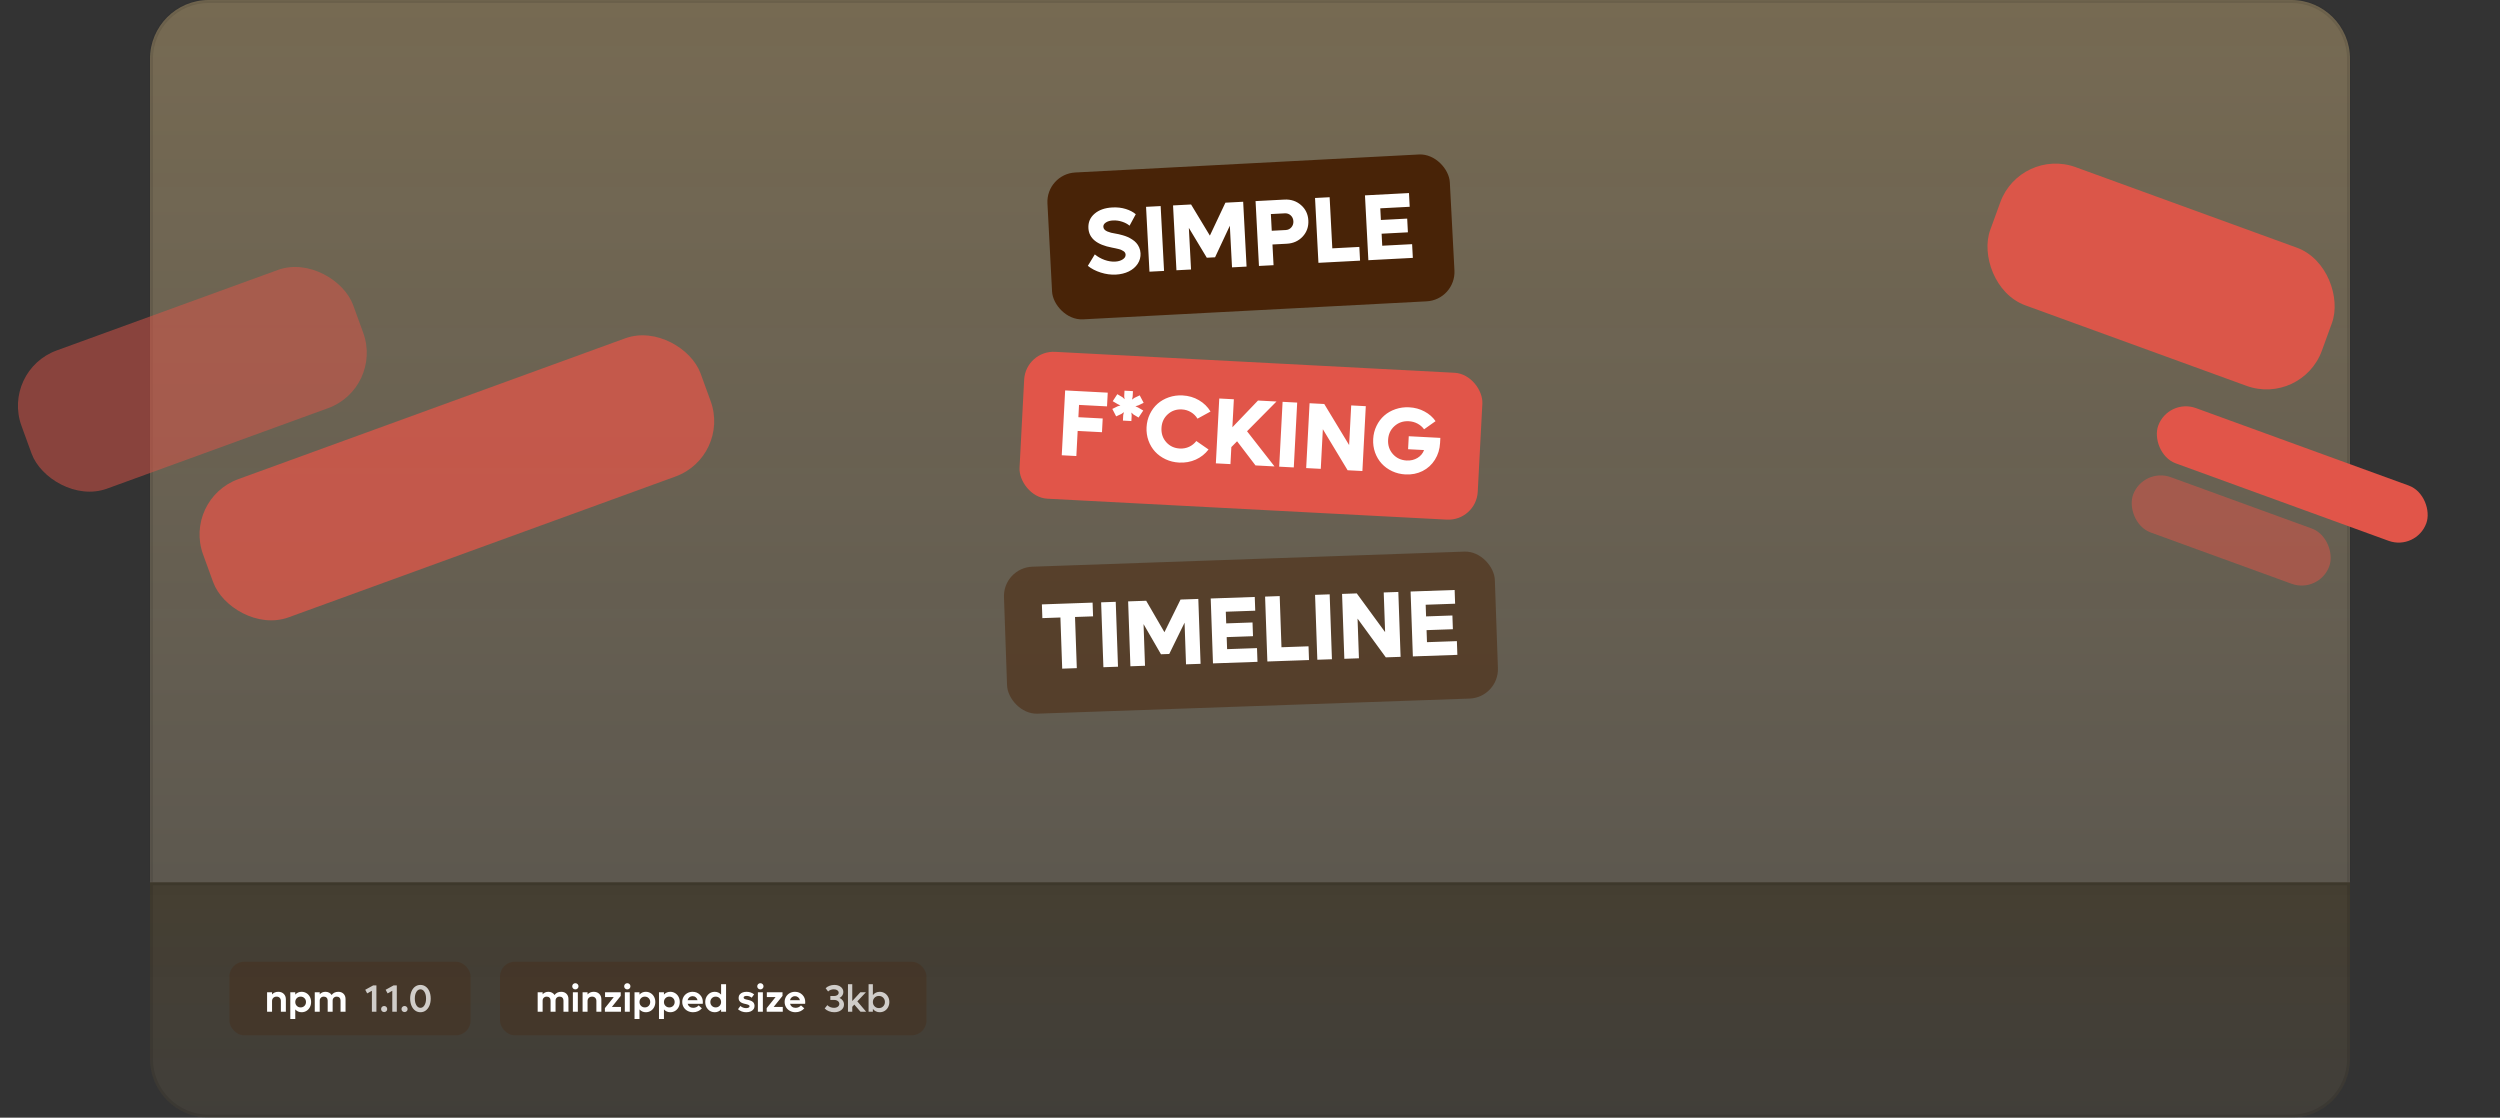 <svg width="850" height="380" viewBox="0 0 850 380" fill="none" xmlns="http://www.w3.org/2000/svg">
<rect x="0" y="0" width="850" height="380" fill="#333333" stroke="none"/>
<mask id="path-1-inside-1_2_236" fill="white">
<path d="M51 20C51 8.954 59.954 0 71 0H779C790.046 0 799 8.954 799 20V300H51V20Z"/>
</mask>
<path d="M51 20C51 8.954 59.954 0 71 0H779C790.046 0 799 8.954 799 20V300H51V20Z" fill="url(#paint0_linear_2_236)"/>
<path d="M50 20C50 8.402 59.402 -1 71 -1H779C790.598 -1 800 8.402 800 20H798C798 9.507 789.493 1 779 1H71C60.507 1 52 9.507 52 20H50ZM799 300H51H799ZM50 300V20C50 8.402 59.402 -1 71 -1V1C60.507 1 52 9.507 52 20V300H50ZM779 -1C790.598 -1 800 8.402 800 20V300H798V20C798 9.507 789.493 1 779 1V-1Z" fill="black" fill-opacity="0.1" mask="url(#path-1-inside-1_2_236)"/>
<rect x="355.607" y="59.17" width="137" height="50" rx="10" transform="rotate(-3 355.607 59.17)" fill="#482307"/>
<path d="M379.414 93.362C377.718 93.45 376.006 93.222 374.277 92.676C372.548 92.131 371.079 91.368 369.87 90.388L372.232 86.494C373.191 87.288 374.293 87.914 375.538 88.37C376.792 88.816 377.996 89.008 379.151 88.947C380.17 88.894 381.023 88.646 381.709 88.203C382.406 87.76 382.737 87.221 382.704 86.586C382.691 86.337 382.627 86.116 382.513 85.924C382.408 85.72 382.232 85.542 381.984 85.388C381.747 85.234 381.516 85.105 381.291 85.002C381.076 84.888 380.758 84.779 380.335 84.676C379.912 84.563 379.569 84.482 379.305 84.433C379.052 84.373 378.662 84.295 378.135 84.197C372.932 83.229 370.239 81.017 370.058 77.564C369.955 75.587 370.651 73.955 372.149 72.666C373.646 71.378 375.669 70.667 378.217 70.534C379.85 70.448 381.356 70.619 382.735 71.048C384.124 71.476 385.266 72.073 386.161 72.84L384.05 76.737C383.373 76.157 382.52 75.701 381.49 75.369C380.461 75.037 379.437 74.897 378.417 74.951C377.429 75.003 376.628 75.233 376.013 75.64C375.397 76.038 375.105 76.528 375.135 77.11C375.153 77.453 375.279 77.76 375.512 78.029C375.745 78.299 376.07 78.521 376.486 78.698C376.912 78.874 377.342 79.018 377.776 79.131C378.22 79.243 378.726 79.342 379.293 79.427C379.683 79.49 380.046 79.559 380.384 79.636C380.721 79.701 381.187 79.823 381.78 80.001C382.373 80.168 382.91 80.359 383.39 80.573C383.87 80.778 384.386 81.058 384.936 81.415C385.487 81.762 385.95 82.15 386.327 82.579C386.714 82.996 387.044 83.511 387.316 84.123C387.587 84.724 387.741 85.378 387.779 86.086C387.848 87.407 387.525 88.613 386.81 89.704C386.095 90.784 385.092 91.645 383.801 92.287C382.509 92.918 381.047 93.276 379.414 93.362ZM390.815 92.373L389.659 70.325L394.621 70.065L395.777 92.113L390.815 92.373ZM416.638 68.911L422.677 68.595L423.832 90.642L418.886 90.902L418.144 76.749L413.121 87.48L410.312 87.627L404.21 77.48L404.952 91.632L399.99 91.892L398.834 69.844L404.967 69.523L411.357 80.109L416.638 68.911ZM436.704 67.859C438.91 67.744 440.788 68.365 442.341 69.723C443.893 71.071 444.725 72.816 444.837 74.959C444.949 77.102 444.304 78.93 442.903 80.443C441.5 81.945 439.696 82.755 437.491 82.87L432.638 83.124L433.007 90.162L428.045 90.422L426.89 68.374L436.704 67.859ZM437.153 78.21C437.933 78.169 438.569 77.864 439.061 77.296C439.562 76.717 439.792 76.027 439.75 75.226C439.708 74.414 439.407 73.752 438.848 73.239C438.3 72.725 437.635 72.489 436.855 72.53L432.096 72.779L432.394 78.459L437.153 78.21ZM452.985 84.436L462.175 83.955L462.42 88.62L448.267 89.362L447.112 67.314L452.074 67.054L452.985 84.436ZM469.961 83.547L480.119 83.014L480.364 87.68L465.244 88.472L464.089 66.424L479.052 65.64L479.297 70.306L469.295 70.83L469.503 74.793L478.444 74.325L478.688 78.99L469.747 79.459L469.961 83.547Z" fill="white"/>
<rect x="348.737" y="119.102" width="156" height="50" rx="10" transform="rotate(3 348.737 119.102)" fill="#E15549"/>
<path d="M376.386 138.169L366.868 137.67L366.649 141.851L374.919 142.285L374.674 146.95L366.404 146.517L365.957 155.052L360.995 154.792L362.151 132.744L376.631 133.503L376.386 138.169ZM386.027 138.126L386.989 138.568L388.704 139.581L387.108 141.969L385.394 140.941L384.663 140.261L384.767 141.268L384.668 143.156L381.797 143.005L381.896 141.117L382.135 140.128L381.306 140.726L379.494 141.57L378.187 139.03L380.002 138.139L380.94 137.86L380.04 137.421L378.325 136.408L379.89 134.018L381.635 135.048L382.366 135.728L382.231 134.72L382.33 132.832L385.201 132.982L385.102 134.87L384.894 135.861L385.723 135.263L387.504 134.417L388.842 136.959L387.028 137.834L386.027 138.126ZM400.889 157.274C399.256 157.188 397.731 156.816 396.316 156.158C394.901 155.489 393.705 154.623 392.728 153.56C391.751 152.497 391.003 151.248 390.484 149.813C389.965 148.367 389.747 146.843 389.831 145.241C389.915 143.639 390.291 142.152 390.957 140.778C391.624 139.395 392.499 138.225 393.582 137.27C394.665 136.315 395.944 135.584 397.421 135.078C398.897 134.571 400.452 134.36 402.085 134.446C404.134 134.553 405.984 135.094 407.633 136.067C409.293 137.03 410.608 138.314 411.577 139.919L407.147 142.347C406.59 141.431 405.847 140.693 404.916 140.133C403.986 139.573 402.959 139.264 401.836 139.205C399.963 139.107 398.364 139.659 397.039 140.862C395.715 142.055 395.002 143.603 394.903 145.507C394.803 147.411 395.349 149.03 396.541 150.365C397.734 151.69 399.266 152.401 401.139 152.499C402.273 152.559 403.326 152.364 404.299 151.914C405.283 151.454 406.099 150.798 406.749 149.946L410.901 152.823C409.769 154.318 408.327 155.463 406.575 156.258C404.833 157.043 402.938 157.381 400.889 157.274ZM426.874 158.245L420.607 150.03L418.657 152.009L418.354 157.798L413.392 157.538L414.547 135.49L419.509 135.75L419.011 145.268L427.717 136.18L434.005 136.51L423.993 146.625L433.333 158.583L426.874 158.245ZM434.925 158.667L436.08 136.619L441.042 136.879L439.887 158.927L434.925 158.667ZM459.408 137.841L464.37 138.101L463.214 160.149L458.19 159.886L449.768 145.926L449.062 159.407L444.1 159.147L445.255 137.099L450.248 137.361L458.701 151.323L459.408 137.841ZM478.98 148.317L489.715 148.88L489.626 150.581C489.514 152.724 488.929 154.633 487.871 156.309C486.823 157.986 485.421 159.268 483.664 160.157C481.907 161.035 479.968 161.418 477.846 161.307C476.223 161.222 474.709 160.851 473.304 160.193C471.899 159.525 470.714 158.659 469.747 157.597C468.781 156.534 468.038 155.286 467.519 153.85C467.01 152.405 466.798 150.881 466.882 149.279C466.966 147.677 467.341 146.19 468.008 144.816C468.675 143.433 469.55 142.263 470.632 141.308C471.715 140.353 472.995 139.622 474.471 139.116C475.948 138.609 477.502 138.398 479.136 138.484C481.029 138.583 482.757 139.054 484.319 139.898C485.892 140.731 487.149 141.83 488.089 143.193L484.189 145.962C483.605 145.159 482.861 144.515 481.959 144.03C481.056 143.544 480.063 143.273 478.981 143.217C477.078 143.117 475.453 143.673 474.106 144.886C472.771 146.088 472.053 147.641 471.953 149.545C471.853 151.449 472.404 153.074 473.606 154.42C474.809 155.755 476.357 156.473 478.25 156.572C479.634 156.644 480.864 156.354 481.941 155.701C483.019 155.048 483.765 154.154 484.179 153.018L478.749 152.733L478.98 148.317Z" fill="white"/>
<rect x="341" y="193.026" width="167" height="50" rx="10" transform="rotate(-2 341 193.026)" fill="#482307" fill-opacity="0.5"/>
<path d="M371.48 204.891L371.643 209.56L365.506 209.774L366.113 227.17L361.147 227.343L360.54 209.948L354.403 210.162L354.24 205.493L371.48 204.891ZM375.154 226.854L374.384 204.79L379.35 204.616L380.12 226.681L375.154 226.854ZM401.383 203.847L407.426 203.636L408.197 225.7L403.247 225.873L402.752 211.71L397.542 222.351L394.731 222.45L388.808 212.197L389.302 226.36L384.336 226.534L383.566 204.469L389.703 204.255L395.908 214.951L401.383 203.847ZM417.216 220.711L427.381 220.356L427.544 225.025L412.413 225.553L411.643 203.488L426.618 202.966L426.781 207.635L416.771 207.984L416.91 211.95L425.857 211.638L426.021 216.307L417.073 216.619L417.216 220.711ZM435.704 220.065L444.902 219.744L445.065 224.413L430.902 224.907L430.131 202.843L435.097 202.669L435.704 220.065ZM447.891 224.314L447.121 202.25L452.087 202.076L452.857 224.141L447.891 224.314ZM470.466 201.434L475.432 201.261L476.202 223.326L471.174 223.501L461.568 210.328L462.039 223.82L457.073 223.994L456.303 201.929L461.3 201.754L470.937 214.926L470.466 201.434ZM485.174 218.338L495.34 217.983L495.503 222.652L480.372 223.18L479.601 201.115L494.576 200.592L494.739 205.261L484.73 205.611L484.868 209.577L493.816 209.265L493.979 213.934L485.031 214.246L485.174 218.338Z" fill="white"/>
<path d="M51 300H799V360C799 371.046 790.046 380 779 380H71C59.954 380 51 371.046 51 360V300Z" fill="url(#paint1_linear_2_236)"/>
<path d="M51.5 300.5H798.5V360C798.5 370.77 789.77 379.5 779 379.5H71C60.23 379.5 51.5 370.77 51.5 360V300.5Z" stroke="black" stroke-opacity="0.1"/>
<rect x="78" y="327" width="82" height="25" rx="5" fill="#482307" fill-opacity="0.25"/>
<path d="M94.602 337.214C95.385 337.214 96.011 337.449 96.481 337.919C96.955 338.384 97.192 339.007 97.192 339.785V344H95.497V340.331C95.497 339.882 95.364 339.525 95.097 339.258C94.835 338.987 94.484 338.852 94.043 338.852C93.582 338.852 93.208 338.992 92.92 339.271C92.636 339.546 92.495 339.91 92.495 340.363V344H90.806V337.373H92.495V338.109C93.028 337.513 93.73 337.214 94.602 337.214ZM102.549 337.214C103.154 337.214 103.702 337.367 104.193 337.671C104.688 337.972 105.076 338.389 105.355 338.922C105.634 339.451 105.774 340.039 105.774 340.687C105.774 341.334 105.634 341.924 105.355 342.458C105.076 342.986 104.688 343.403 104.193 343.708C103.702 344.008 103.154 344.159 102.549 344.159C101.678 344.159 100.958 343.841 100.391 343.207V346.469H98.703V337.373H100.391V338.16C100.954 337.53 101.673 337.214 102.549 337.214ZM102.213 342.521C102.738 342.521 103.171 342.347 103.514 342C103.861 341.649 104.035 341.211 104.035 340.687C104.035 340.162 103.861 339.726 103.514 339.379C103.171 339.028 102.738 338.852 102.213 338.852C101.692 338.852 101.259 339.028 100.912 339.379C100.565 339.73 100.391 340.166 100.391 340.687C100.391 341.207 100.565 341.643 100.912 341.994C101.259 342.345 101.692 342.521 102.213 342.521ZM115.01 337.214C115.759 337.214 116.358 337.439 116.806 337.887C117.259 338.336 117.485 338.935 117.485 339.684V344H115.79V340.191C115.79 339.785 115.672 339.461 115.435 339.22C115.202 338.975 114.889 338.852 114.496 338.852C114.081 338.852 113.744 338.977 113.486 339.227C113.228 339.476 113.099 339.806 113.099 340.217V344H111.411V340.191C111.411 339.789 111.29 339.466 111.049 339.22C110.812 338.975 110.494 338.852 110.097 338.852C109.686 338.852 109.352 338.979 109.094 339.233C108.836 339.483 108.707 339.811 108.707 340.217V344H107.018V337.373H108.707V338.059C109.206 337.496 109.86 337.214 110.668 337.214C111.129 337.214 111.538 337.31 111.893 337.5C112.253 337.686 112.538 337.951 112.75 338.293C113.296 337.574 114.049 337.214 115.01 337.214Z" fill="white"/>
<path d="M126.888 335.031H127.98V344H126.444V336.865L124.844 337.76L124.184 336.522L126.888 335.031ZM130.614 344.102C130.322 344.102 130.075 344.004 129.872 343.81C129.673 343.615 129.573 343.372 129.573 343.08C129.573 342.788 129.673 342.542 129.872 342.343C130.075 342.14 130.322 342.039 130.614 342.039C130.91 342.039 131.158 342.14 131.357 342.343C131.556 342.542 131.655 342.788 131.655 343.08C131.655 343.372 131.556 343.615 131.357 343.81C131.158 344.004 130.91 344.102 130.614 344.102ZM133.82 335.031H134.912V344H133.375V336.865L131.776 337.76L131.116 336.522L133.82 335.031ZM137.546 344.102C137.254 344.102 137.006 344.004 136.803 343.81C136.604 343.615 136.505 343.372 136.505 343.08C136.505 342.788 136.604 342.542 136.803 342.343C137.006 342.14 137.254 342.039 137.546 342.039C137.842 342.039 138.09 342.14 138.289 342.343C138.487 342.542 138.587 342.788 138.587 343.08C138.587 343.372 138.487 343.615 138.289 343.81C138.09 344.004 137.842 344.102 137.546 344.102ZM144.757 343.575C144.228 343.964 143.625 344.159 142.948 344.159C142.271 344.159 141.665 343.964 141.132 343.575C140.603 343.181 140.191 342.631 139.895 341.924C139.598 341.218 139.45 340.414 139.45 339.512C139.45 338.611 139.598 337.807 139.895 337.1C140.191 336.393 140.603 335.845 141.132 335.456C141.665 335.067 142.271 334.872 142.948 334.872C143.625 334.872 144.228 335.067 144.757 335.456C145.29 335.845 145.705 336.393 146.001 337.1C146.297 337.807 146.445 338.611 146.445 339.512C146.445 340.414 146.297 341.218 146.001 341.924C145.705 342.631 145.29 343.181 144.757 343.575ZM141.57 341.785C141.93 342.369 142.389 342.661 142.948 342.661C143.506 342.661 143.963 342.369 144.319 341.785C144.679 341.196 144.858 340.439 144.858 339.512C144.858 338.585 144.679 337.83 144.319 337.246C143.963 336.662 143.506 336.37 142.948 336.37C142.389 336.37 141.93 336.662 141.57 337.246C141.215 337.83 141.037 338.585 141.037 339.512C141.037 340.439 141.215 341.196 141.57 341.785Z" fill="white" fill-opacity="0.75"/>
<rect x="170" y="327" width="145" height="25" rx="5" fill="#482307" fill-opacity="0.25"/>
<path d="M190.798 337.214C191.547 337.214 192.146 337.439 192.594 337.887C193.047 338.336 193.273 338.935 193.273 339.684V344H191.579V340.191C191.579 339.785 191.46 339.461 191.223 339.22C190.99 338.975 190.677 338.852 190.284 338.852C189.869 338.852 189.533 338.977 189.274 339.227C189.016 339.476 188.887 339.806 188.887 340.217V344H187.199V340.191C187.199 339.789 187.078 339.466 186.837 339.22C186.6 338.975 186.283 338.852 185.885 338.852C185.474 338.852 185.14 338.979 184.882 339.233C184.624 339.483 184.495 339.811 184.495 340.217V344H182.806V337.373H184.495V338.059C184.994 337.496 185.648 337.214 186.456 337.214C186.917 337.214 187.326 337.31 187.681 337.5C188.041 337.686 188.326 337.951 188.538 338.293C189.084 337.574 189.837 337.214 190.798 337.214ZM196.377 336.091C196.174 336.294 195.922 336.396 195.622 336.396C195.322 336.396 195.068 336.294 194.86 336.091C194.657 335.888 194.556 335.638 194.556 335.342C194.556 335.046 194.657 334.796 194.86 334.593C195.068 334.39 195.322 334.288 195.622 334.288C195.922 334.288 196.174 334.39 196.377 334.593C196.585 334.796 196.688 335.046 196.688 335.342C196.688 335.638 196.585 335.888 196.377 336.091ZM194.778 344V337.373H196.466V344H194.778ZM201.874 337.214C202.657 337.214 203.284 337.449 203.753 337.919C204.227 338.384 204.464 339.007 204.464 339.785V344H202.77V340.331C202.77 339.882 202.636 339.525 202.37 339.258C202.107 338.987 201.756 338.852 201.316 338.852C200.855 338.852 200.48 338.992 200.192 339.271C199.909 339.546 199.767 339.91 199.767 340.363V344H198.079V337.373H199.767V338.109C200.3 337.513 201.003 337.214 201.874 337.214ZM208.032 342.362H211.136V344H205.664V342.762L208.679 339.011H205.715V337.373H211.047V338.604L208.032 342.362ZM214.037 336.091C213.833 336.294 213.582 336.396 213.281 336.396C212.981 336.396 212.727 336.294 212.52 336.091C212.316 335.888 212.215 335.638 212.215 335.342C212.215 335.046 212.316 334.796 212.52 334.593C212.727 334.39 212.981 334.288 213.281 334.288C213.582 334.288 213.833 334.39 214.037 334.593C214.244 334.796 214.348 335.046 214.348 335.342C214.348 335.638 214.244 335.888 214.037 336.091ZM212.437 344V337.373H214.125V344H212.437ZM219.584 337.214C220.19 337.214 220.738 337.367 221.228 337.671C221.724 337.972 222.111 338.389 222.39 338.922C222.669 339.451 222.809 340.039 222.809 340.687C222.809 341.334 222.669 341.924 222.39 342.458C222.111 342.986 221.724 343.403 221.228 343.708C220.738 344.008 220.19 344.159 219.584 344.159C218.713 344.159 217.993 343.841 217.426 343.207V346.469H215.738V337.373H217.426V338.16C217.989 337.53 218.708 337.214 219.584 337.214ZM219.248 342.521C219.773 342.521 220.207 342.347 220.549 342C220.896 341.649 221.07 341.211 221.07 340.687C221.07 340.162 220.896 339.726 220.549 339.379C220.207 339.028 219.773 338.852 219.248 338.852C218.728 338.852 218.294 339.028 217.947 339.379C217.6 339.73 217.426 340.166 217.426 340.687C217.426 341.207 217.6 341.643 217.947 341.994C218.294 342.345 218.728 342.521 219.248 342.521ZM227.9 337.214C228.505 337.214 229.053 337.367 229.544 337.671C230.039 337.972 230.426 338.389 230.706 338.922C230.985 339.451 231.124 340.039 231.124 340.687C231.124 341.334 230.985 341.924 230.706 342.458C230.426 342.986 230.039 343.403 229.544 343.708C229.053 344.008 228.505 344.159 227.9 344.159C227.028 344.159 226.309 343.841 225.742 343.207V346.469H224.053V337.373H225.742V338.16C226.304 337.53 227.024 337.214 227.9 337.214ZM227.563 342.521C228.088 342.521 228.522 342.347 228.865 342C229.212 341.649 229.385 341.211 229.385 340.687C229.385 340.162 229.212 339.726 228.865 339.379C228.522 339.028 228.088 338.852 227.563 338.852C227.043 338.852 226.609 339.028 226.262 339.379C225.915 339.73 225.742 340.166 225.742 340.687C225.742 341.207 225.915 341.643 226.262 341.994C226.609 342.345 227.043 342.521 227.563 342.521ZM238.97 340.699C238.97 340.911 238.957 341.11 238.932 341.296H233.797C233.915 341.715 234.142 342.047 234.476 342.292C234.81 342.538 235.217 342.661 235.695 342.661C236.08 342.661 236.433 342.584 236.755 342.432C237.076 342.276 237.33 342.079 237.517 341.842L238.646 342.832C238.295 343.251 237.859 343.577 237.339 343.81C236.823 344.042 236.258 344.159 235.644 344.159C234.95 344.159 234.322 344.006 233.759 343.702C233.196 343.397 232.756 342.978 232.438 342.445C232.121 341.907 231.962 341.313 231.962 340.661C231.962 340.018 232.115 339.434 232.419 338.909C232.728 338.38 233.151 337.965 233.689 337.665C234.231 337.365 234.829 337.214 235.485 337.214C236.48 337.214 237.309 337.547 237.974 338.211C238.638 338.871 238.97 339.701 238.97 340.699ZM236.545 339.068C236.241 338.818 235.883 338.693 235.473 338.693C235.062 338.693 234.705 338.818 234.4 339.068C234.095 339.313 233.89 339.643 233.784 340.058H237.167C237.062 339.643 236.854 339.313 236.545 339.068ZM245.172 334.637H246.86V344H245.172V343.207C244.592 343.841 243.873 344.159 243.014 344.159C242.091 344.159 241.321 343.826 240.703 343.162C240.085 342.498 239.776 341.673 239.776 340.687C239.776 339.701 240.085 338.875 240.703 338.211C241.321 337.547 242.091 337.214 243.014 337.214C243.877 337.214 244.596 337.53 245.172 338.16V334.637ZM243.337 342.521C243.862 342.521 244.298 342.345 244.645 341.994C244.996 341.643 245.172 341.207 245.172 340.687C245.172 340.166 244.996 339.73 244.645 339.379C244.298 339.028 243.862 338.852 243.337 338.852C242.817 338.852 242.383 339.028 242.036 339.379C241.689 339.73 241.516 340.166 241.516 340.687C241.516 341.207 241.689 341.643 242.036 341.994C242.383 342.345 242.817 342.521 243.337 342.521ZM253.709 344.159C252.635 344.159 251.704 343.82 250.916 343.143L251.735 342.026C252.298 342.517 252.943 342.762 253.671 342.762C254.018 342.762 254.3 342.707 254.516 342.597C254.736 342.487 254.846 342.335 254.846 342.14C254.846 342.034 254.814 341.941 254.75 341.861C254.691 341.78 254.594 341.711 254.458 341.651C254.323 341.592 254.192 341.543 254.065 341.505C253.942 341.467 253.769 341.423 253.544 341.372C253.392 341.338 253.271 341.311 253.183 341.29C253.094 341.268 252.971 341.237 252.814 341.194C252.662 341.148 252.537 341.105 252.44 341.067C252.347 341.029 252.235 340.979 252.103 340.915C251.972 340.847 251.864 340.78 251.78 340.712C251.699 340.644 251.613 340.562 251.52 340.464C251.431 340.367 251.359 340.263 251.304 340.153C251.253 340.043 251.211 339.916 251.177 339.772C251.143 339.629 251.126 339.474 251.126 339.309C251.126 338.856 251.251 338.469 251.5 338.147C251.75 337.826 252.074 337.591 252.472 337.443C252.874 337.291 253.326 337.214 253.83 337.214C254.808 337.214 255.665 337.504 256.401 338.084L255.582 339.214C255.04 338.808 254.469 338.604 253.868 338.604C253.563 338.604 253.314 338.653 253.119 338.75C252.924 338.848 252.827 338.99 252.827 339.176C252.827 339.282 252.857 339.375 252.916 339.455C252.975 339.531 253.073 339.599 253.208 339.658C253.343 339.713 253.475 339.76 253.602 339.798C253.728 339.832 253.904 339.872 254.128 339.918C254.323 339.961 254.48 339.997 254.598 340.026C254.717 340.056 254.871 340.103 255.061 340.166C255.252 340.229 255.406 340.293 255.525 340.356C255.648 340.42 255.779 340.507 255.918 340.617C256.062 340.722 256.174 340.837 256.255 340.959C256.335 341.082 256.403 341.232 256.458 341.41C256.517 341.588 256.547 341.78 256.547 341.988C256.547 342.441 256.42 342.834 256.166 343.168C255.912 343.503 255.574 343.752 255.15 343.917C254.727 344.078 254.247 344.159 253.709 344.159ZM259.283 336.091C259.08 336.294 258.828 336.396 258.527 336.396C258.227 336.396 257.973 336.294 257.766 336.091C257.562 335.888 257.461 335.638 257.461 335.342C257.461 335.046 257.562 334.796 257.766 334.593C257.973 334.39 258.227 334.288 258.527 334.288C258.828 334.288 259.08 334.39 259.283 334.593C259.49 334.796 259.594 335.046 259.594 335.342C259.594 335.638 259.49 335.888 259.283 336.091ZM257.683 344V337.373H259.372V344H257.683ZM263.04 342.362H266.145V344H260.673V342.762L263.688 339.011H260.724V337.373H266.056V338.604L263.04 342.362ZM273.781 340.699C273.781 340.911 273.768 341.11 273.743 341.296H268.607C268.726 341.715 268.952 342.047 269.287 342.292C269.621 342.538 270.027 342.661 270.505 342.661C270.89 342.661 271.244 342.584 271.565 342.432C271.887 342.276 272.141 342.079 272.327 341.842L273.457 342.832C273.106 343.251 272.67 343.577 272.149 343.81C271.633 344.042 271.068 344.159 270.455 344.159C269.761 344.159 269.132 344.006 268.569 343.702C268.006 343.397 267.566 342.978 267.249 342.445C266.932 341.907 266.773 341.313 266.773 340.661C266.773 340.018 266.925 339.434 267.23 338.909C267.539 338.38 267.962 337.965 268.499 337.665C269.041 337.365 269.64 337.214 270.296 337.214C271.29 337.214 272.12 337.547 272.784 338.211C273.449 338.871 273.781 339.701 273.781 340.699ZM271.356 339.068C271.051 338.818 270.694 338.693 270.283 338.693C269.873 338.693 269.515 338.818 269.21 339.068C268.906 339.313 268.7 339.643 268.595 340.058H271.978C271.872 339.643 271.665 339.313 271.356 339.068Z" fill="white"/>
<path d="M285.446 339.296C285.916 339.508 286.284 339.811 286.551 340.204C286.822 340.598 286.957 341.044 286.957 341.543C286.957 342.305 286.648 342.931 286.03 343.422C285.417 343.913 284.623 344.159 283.65 344.159C283.015 344.159 282.41 344.047 281.834 343.822C281.259 343.598 280.776 343.285 280.387 342.883L281.289 341.753C281.564 342.041 281.902 342.265 282.304 342.426C282.706 342.582 283.121 342.661 283.548 342.661C284.082 342.661 284.517 342.536 284.856 342.286C285.199 342.032 285.37 341.711 285.37 341.321C285.37 340.932 285.205 340.612 284.875 340.363C284.549 340.109 284.132 339.982 283.624 339.982H282.317V338.643H283.624C284.065 338.643 284.429 338.537 284.716 338.325C285.004 338.114 285.148 337.843 285.148 337.513C285.148 337.183 284.991 336.91 284.678 336.694C284.365 336.478 283.963 336.37 283.472 336.37C283.104 336.37 282.746 336.436 282.399 336.567C282.057 336.698 281.773 336.88 281.549 337.113L280.717 335.989C281.068 335.638 281.506 335.365 282.031 335.17C282.556 334.972 283.102 334.872 283.669 334.872C284.57 334.872 285.307 335.101 285.878 335.558C286.449 336.01 286.735 336.588 286.735 337.291C286.735 337.722 286.621 338.114 286.392 338.465C286.164 338.816 285.848 339.093 285.446 339.296ZM292.575 344L290.467 341.556L289.769 342.312V344H288.309V334.637H289.769V340.363L292.511 337.373H294.409L291.496 340.464L294.498 344H292.575ZM299.113 337.214C299.722 337.214 300.276 337.367 300.776 337.671C301.275 337.972 301.667 338.389 301.95 338.922C302.234 339.451 302.375 340.039 302.375 340.687C302.375 341.334 302.234 341.924 301.95 342.458C301.667 342.986 301.275 343.403 300.776 343.708C300.276 344.008 299.722 344.159 299.113 344.159C298.63 344.159 298.19 344.061 297.792 343.867C297.395 343.672 297.056 343.395 296.777 343.035V344H295.317V334.637H296.777V338.332C297.052 337.976 297.388 337.701 297.786 337.506C298.188 337.312 298.63 337.214 299.113 337.214ZM297.361 342.159C297.754 342.553 298.243 342.75 298.827 342.75C299.411 342.75 299.898 342.553 300.287 342.159C300.676 341.761 300.871 341.271 300.871 340.687C300.871 340.103 300.676 339.612 300.287 339.214C299.898 338.816 299.411 338.617 298.827 338.617C298.243 338.617 297.754 338.816 297.361 339.214C296.971 339.612 296.777 340.103 296.777 340.687C296.777 341.271 296.971 341.761 297.361 342.159Z" fill="white" fill-opacity="0.75"/>
<rect x="0.47" y="125.998" width="120" height="50" rx="20" transform="rotate(-20 0.47 125.998)" fill="#E15549" fill-opacity="0.5"/>
<rect x="62.216" y="169.754" width="180" height="50" rx="20" transform="rotate(-20 62.216 169.754)" fill="#E15549" fill-opacity="0.75"/>
<rect x="686.934" y="50" width="120" height="50" rx="20" transform="rotate(20 686.934 50)" fill="#E15549" fill-opacity="0.95"/>
<rect x="737.217" y="135.332" width="97" height="20" rx="10" transform="rotate(20 737.217 135.332)" fill="#E15549"/>
<rect x="728.667" y="158.825" width="71" height="20" rx="10" transform="rotate(20 728.667 158.825)" fill="#E15549" fill-opacity="0.5"/>
<defs>
<linearGradient id="paint0_linear_2_236" x1="425" y1="0" x2="425" y2="804.661" gradientUnits="userSpaceOnUse">
<stop stop-color="#FFDA92" stop-opacity="0.33"/>
<stop offset="1" stop-color="white" stop-opacity="0"/>
</linearGradient>
<linearGradient id="paint1_linear_2_236" x1="425" y1="300" x2="425" y2="514.576" gradientUnits="userSpaceOnUse">
<stop stop-color="#A97C24" stop-opacity="0.15"/>
<stop offset="1" stop-color="white" stop-opacity="0"/>
</linearGradient>
</defs>
</svg>
